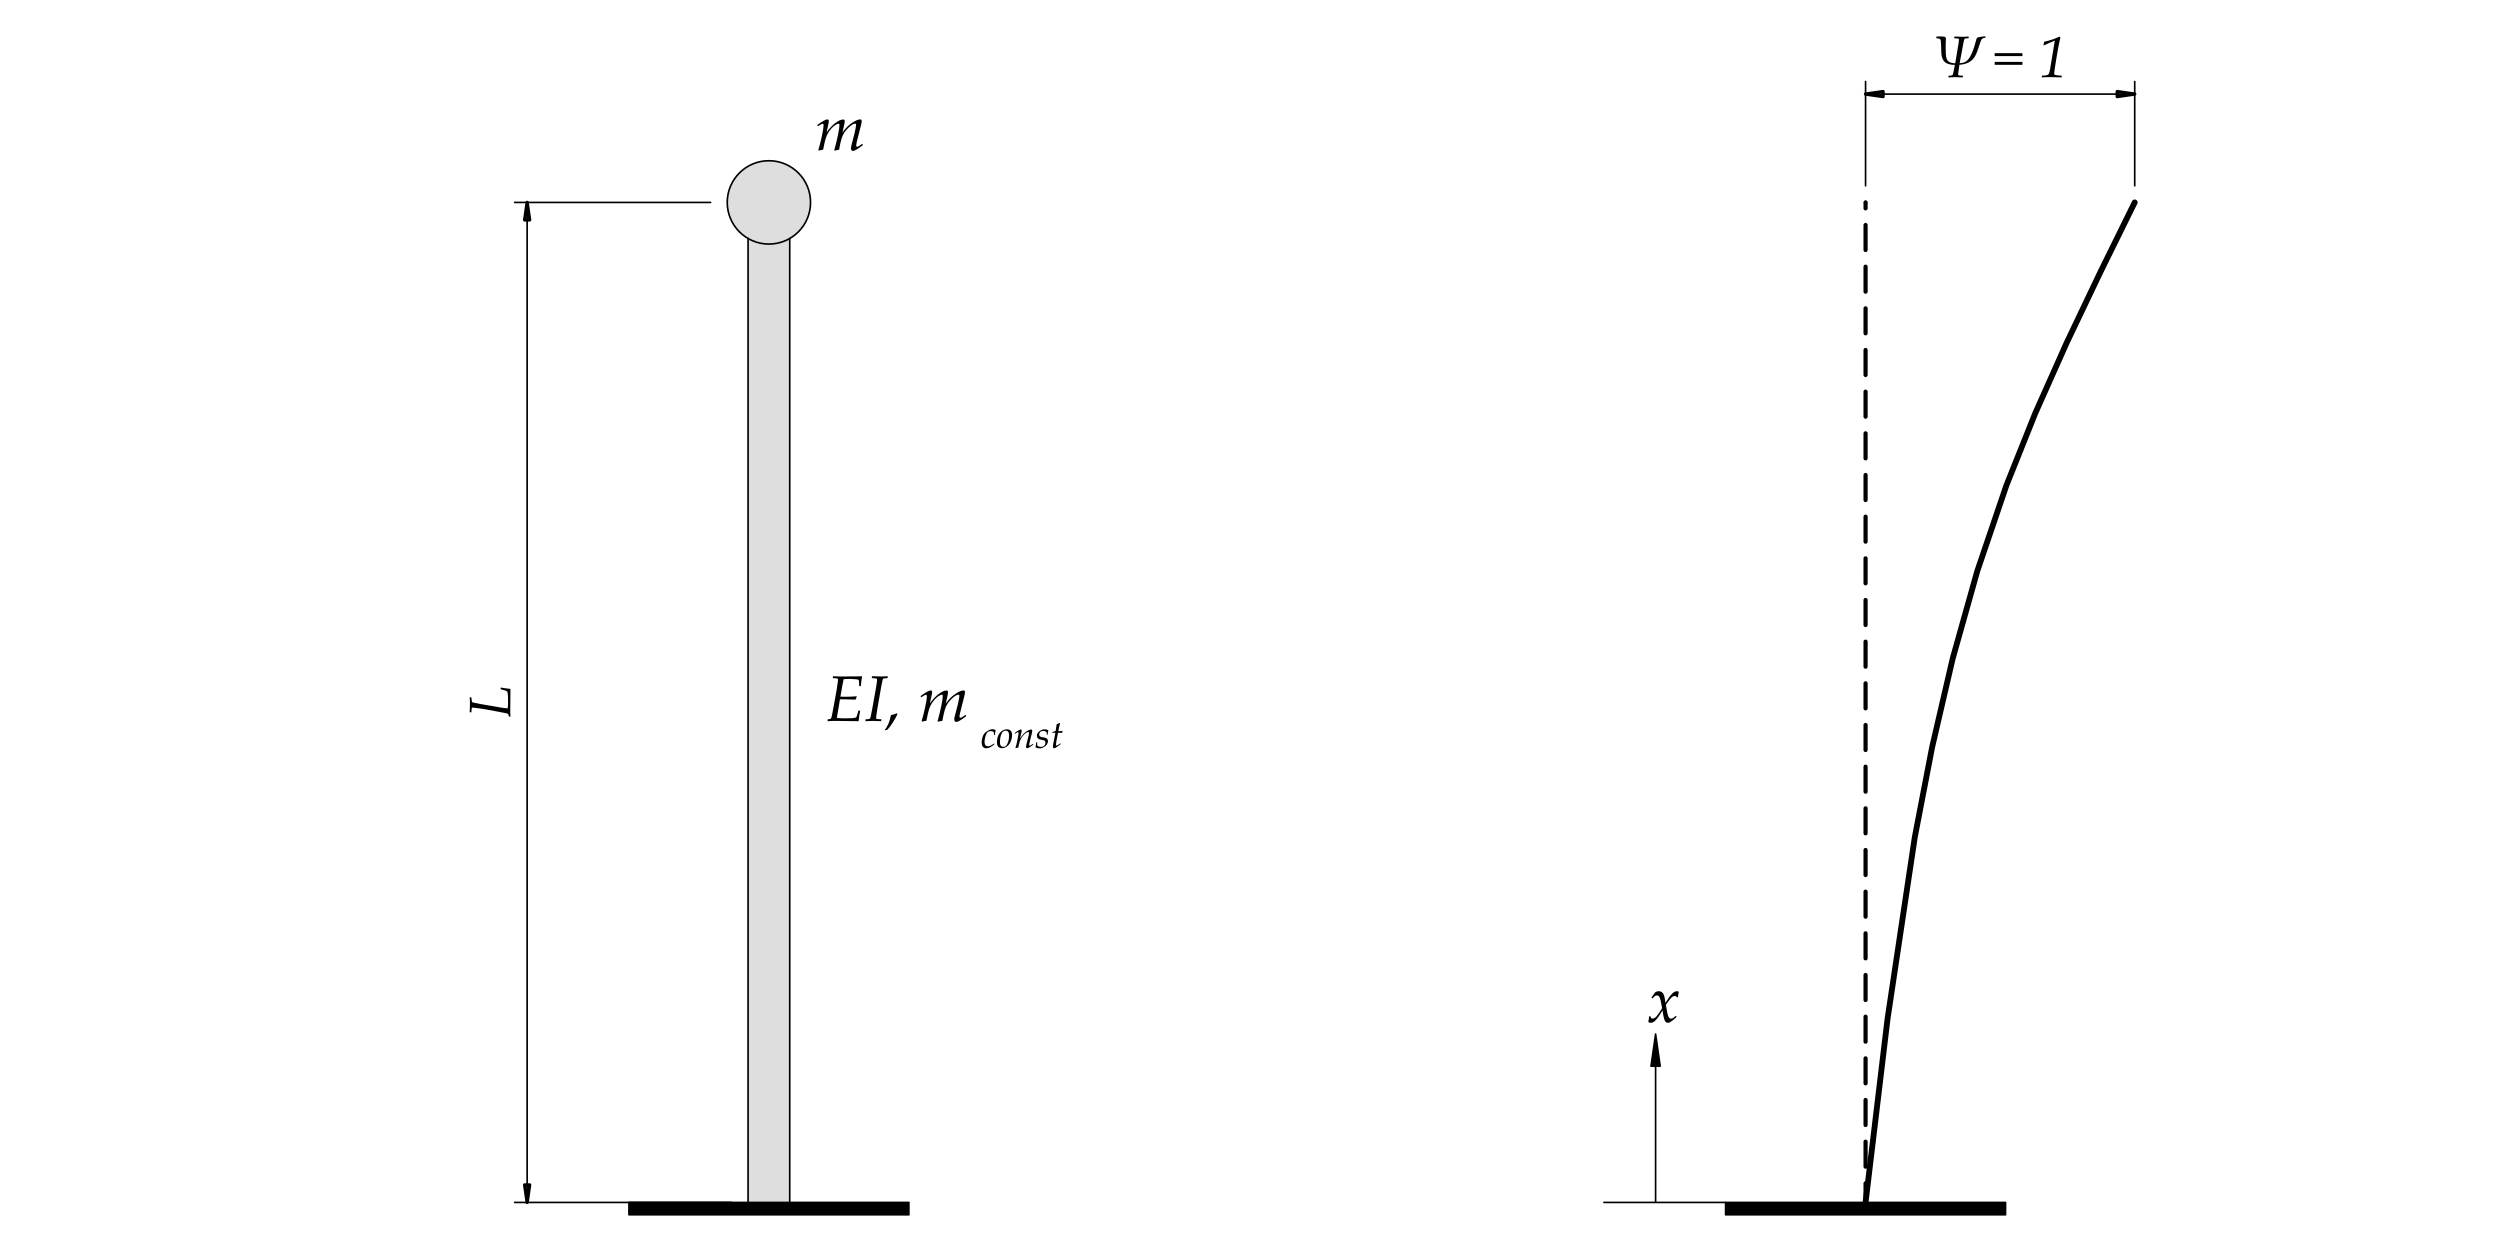 <?xml version="1.0" encoding="UTF-8" standalone="no"?>
<svg
   width="425.197pt"
   height="212.598pt"
   viewBox="0 0 425.197 212.598"
   version="1.1"
   id="svg49"
   xmlns:xlink="http://www.w3.org/1999/xlink"
   xmlns="http://www.w3.org/2000/svg"
   xmlns:svg="http://www.w3.org/2000/svg">
  <defs
     id="defs18">
    <g
       id="g18">
      <g
         id="glyph-0-0">
        <path
           d="M 9 -4.406 L 8.969 -4.016 C 8.738 -3.93 8.367 -3.785 7.859 -3.578 C 7.586 -3.473 7.16 -3.297 6.578 -3.047 C 6.285 -2.891 5.801 -2.645 5.125 -2.312 C 4.938 -2.195 4.66 -2.035 4.297 -1.828 C 4.273 -1.816 4.453 -1.613 4.828 -1.219 L 4.156 -0.578 L 4.688 -0.547 L 4.516 -0.109 L 4.328 -0.109 L 4.422 -0.375 L 3.984 -0.438 L 3.688 -0.281 L 3.453 0.109 L 3.281 0.031 L 3.547 -0.328 L 3.781 -0.531 L 3.297 -0.547 L 3.031 -0.266 L 2.859 -0.312 L 3.328 -0.766 L 3.891 -0.719 L 4.469 -1.156 L 4.062 -1.781 C 3.938 -1.727 3.828 -1.711 3.734 -1.734 C 3.816 -1.609 3.895 -1.488 3.969 -1.375 L 2.969 -0.984 L 3.266 -0.906 L 2.859 -0.609 L 2.734 -0.641 L 2.969 -0.859 L 2.812 -0.938 L 2.391 -0.812 L 2.312 -0.609 L 2.156 -0.594 L 2.312 -0.906 L 2.594 -0.984 L 2.25 -1.125 L 2.109 -0.922 L 2 -0.969 L 2.219 -1.25 L 2.812 -1.094 L 3.672 -1.438 L 3.531 -1.812 C 3.406 -1.906 3.203 -2.055 2.922 -2.266 C 2.816 -2.348 2.688 -2.484 2.531 -2.672 C 2.383 -2.848 2.25 -2.984 2.125 -3.078 C 1.832 -3.254 1.523 -3.391 1.203 -3.484 C 0.91 -3.555 0.5 -3.57 -0.031 -3.531 L 0.109 -3.719 L 1.484 -4.141 C 1.859 -4.254 2.375 -4.414 3.031 -4.625 L 3.234 -4.547 C 3.266 -4.484 3.328 -4.379 3.422 -4.234 C 3.516 -4.117 3.629 -4.02 3.766 -3.938 C 3.898 -3.852 4.035 -3.773 4.172 -3.703 C 4.266 -3.641 4.395 -3.566 4.562 -3.484 C 5.27 -3.43 5.82 -3.438 6.219 -3.5 C 6.312 -3.52 6.703 -3.645 7.391 -3.875 C 7.785 -4 8.32 -4.176 9 -4.406 Z M 4.812 -2.594 L 4.656 -2.656 L 4.375 -2.453 L 4.016 -2.688 L 3.812 -3.078 L 3.641 -3.016 L 3.922 -2.531 L 4.438 -2.281 Z M 2.844 -3.766 C 2.844 -3.91 2.766 -3.984 2.609 -3.984 C 2.453 -3.984 2.375 -3.91 2.375 -3.766 C 2.375 -3.629 2.453 -3.562 2.609 -3.562 C 2.766 -3.562 2.844 -3.629 2.844 -3.766 Z M 2.719 -3.719 C 2.719 -3.656 2.688 -3.625 2.625 -3.625 C 2.562 -3.625 2.531 -3.656 2.531 -3.719 C 2.531 -3.781 2.562 -3.812 2.625 -3.812 C 2.688 -3.812 2.719 -3.781 2.719 -3.719 Z M 2.719 -3.719 "
           id="path1" />
      </g>
      <g
         id="glyph-0-1">
        <path
           d="M 0.047 0.031 C 0.129 -0.426 0.172 -0.727 0.172 -0.875 L 0.203 -0.922 L 0.344 -0.953 L 0.406 -0.922 L 0.516 -0.641 C 0.598 -0.578 0.68 -0.547 0.766 -0.547 C 0.992 -0.547 1.223 -0.676 1.453 -0.938 C 1.691 -1.207 2.004 -1.664 2.391 -2.312 C 2.367 -2.426 2.32 -2.68 2.25 -3.078 C 2.188 -3.484 2.113 -3.789 2.031 -4 C 1.957 -4.207 1.879 -4.336 1.797 -4.391 C 1.723 -4.453 1.641 -4.484 1.547 -4.484 C 1.422 -4.484 1.312 -4.457 1.219 -4.406 C 1.133 -4.352 1.023 -4.254 0.891 -4.109 C 0.816 -4.035 0.781 -4 0.781 -4 L 0.719 -3.984 L 0.594 -4.062 L 0.578 -4.125 L 1.203 -5 C 1.379 -5.133 1.586 -5.203 1.828 -5.203 C 2.129 -5.203 2.367 -5.082 2.547 -4.844 C 2.734 -4.602 2.867 -4.062 2.953 -3.219 L 3.531 -4.078 C 3.582 -4.18 3.707 -4.348 3.906 -4.578 C 4.102 -4.805 4.281 -4.969 4.438 -5.062 C 4.594 -5.156 4.742 -5.203 4.891 -5.203 C 5.004 -5.203 5.117 -5.172 5.234 -5.109 C 5.148 -4.691 5.098 -4.395 5.078 -4.219 L 5.031 -4.172 L 4.953 -4.156 L 4.891 -4.172 C 4.848 -4.254 4.801 -4.312 4.75 -4.344 C 4.707 -4.375 4.648 -4.391 4.578 -4.391 C 4.391 -4.391 4.203 -4.305 4.016 -4.141 C 3.828 -3.984 3.5 -3.566 3.031 -2.891 C 3.195 -1.848 3.336 -1.191 3.453 -0.922 C 3.578 -0.66 3.727 -0.531 3.906 -0.531 C 4.008 -0.531 4.113 -0.562 4.219 -0.625 C 4.332 -0.688 4.492 -0.812 4.703 -1 L 4.766 -1 L 4.844 -0.875 L 4.844 -0.812 C 4.613 -0.594 4.395 -0.398 4.188 -0.234 C 3.988 -0.078 3.836 0.023 3.734 0.078 C 3.629 0.141 3.516 0.172 3.391 0.172 C 3.211 0.172 3.066 0.102 2.953 -0.031 C 2.848 -0.176 2.758 -0.391 2.688 -0.672 C 2.613 -0.961 2.539 -1.383 2.469 -1.938 C 2.164 -1.426 1.883 -1 1.625 -0.656 C 1.363 -0.312 1.148 -0.086 0.984 0.016 C 0.828 0.117 0.66 0.172 0.484 0.172 C 0.305 0.172 0.16 0.125 0.047 0.031 Z M 0.047 0.031 "
           id="path2" />
      </g>
      <g
         id="glyph-0-2">
        <path
           d="M 0.578 0.109 L 0.5 0.016 L 0.812 -1.109 C 0.914 -1.492 1.016 -1.922 1.109 -2.391 C 1.211 -2.859 1.285 -3.242 1.328 -3.547 C 1.367 -3.848 1.391 -4.055 1.391 -4.172 C 1.391 -4.359 1.336 -4.453 1.234 -4.453 C 1.18 -4.453 1.102 -4.426 1 -4.375 C 0.906 -4.32 0.723 -4.207 0.453 -4.031 L 0.391 -4.062 L 0.328 -4.172 L 0.344 -4.25 C 1.195 -4.875 1.758 -5.188 2.031 -5.188 C 2.195 -5.188 2.281 -5.098 2.281 -4.922 C 2.281 -4.848 2.27 -4.742 2.25 -4.609 C 2.227 -4.484 2.113 -3.941 1.906 -2.984 C 2.406 -3.691 2.914 -4.234 3.438 -4.609 C 3.957 -4.984 4.383 -5.172 4.719 -5.172 C 4.895 -5.172 4.984 -5.094 4.984 -4.938 C 4.984 -4.781 4.961 -4.598 4.922 -4.391 C 4.891 -4.191 4.785 -3.719 4.609 -2.969 C 5.117 -3.688 5.664 -4.234 6.25 -4.609 C 6.832 -4.992 7.285 -5.188 7.609 -5.188 C 7.785 -5.188 7.875 -5.094 7.875 -4.906 C 7.875 -4.664 7.695 -3.891 7.344 -2.578 C 7.07 -1.578 6.938 -0.969 6.938 -0.75 C 6.938 -0.602 6.988 -0.531 7.094 -0.531 C 7.145 -0.531 7.219 -0.551 7.312 -0.594 C 7.414 -0.645 7.625 -0.785 7.938 -1.016 L 8 -0.984 L 8.062 -0.859 L 8.047 -0.781 C 7.879 -0.656 7.656 -0.492 7.375 -0.297 C 7.094 -0.109 6.879 0.016 6.734 0.078 C 6.598 0.141 6.484 0.172 6.391 0.172 C 6.285 0.172 6.203 0.129 6.141 0.047 C 6.078 -0.023 6.047 -0.117 6.047 -0.234 C 6.047 -0.336 6.051 -0.43 6.062 -0.516 C 6.082 -0.609 6.133 -0.812 6.219 -1.125 C 6.352 -1.582 6.504 -2.172 6.672 -2.891 C 6.836 -3.617 6.922 -4.082 6.922 -4.281 C 6.922 -4.352 6.898 -4.398 6.859 -4.422 C 6.828 -4.453 6.789 -4.469 6.75 -4.469 C 6.656 -4.469 6.5 -4.41 6.281 -4.297 C 6.07 -4.18 5.828 -3.984 5.547 -3.703 C 5.273 -3.43 5.051 -3.156 4.875 -2.875 C 4.695 -2.602 4.547 -2.254 4.422 -1.828 C 4.297 -1.41 4.164 -0.812 4.031 -0.031 C 3.863 0 3.613 0.051 3.281 0.125 L 3.203 0.062 C 3.484 -0.957 3.703 -1.859 3.859 -2.641 C 4.016 -3.422 4.094 -3.953 4.094 -4.234 C 4.094 -4.379 4.039 -4.453 3.938 -4.453 C 3.832 -4.453 3.676 -4.395 3.469 -4.281 C 3.27 -4.176 3.02 -3.961 2.719 -3.641 C 2.426 -3.316 2.188 -2.969 2 -2.594 C 1.82 -2.219 1.676 -1.766 1.562 -1.234 C 1.445 -0.703 1.363 -0.301 1.312 -0.031 C 1.031 0.008 0.785 0.055 0.578 0.109 Z M 0.578 0.109 "
           id="path3" />
      </g>
      <g
         id="glyph-0-3">
        <path
           d="M 0.422 0.047 L 0.391 0 L 0.406 -0.234 L 0.453 -0.281 C 0.703 -0.301 0.848 -0.32 0.891 -0.344 C 0.922 -0.363 0.941 -0.383 0.953 -0.406 C 1.004 -0.477 1.055 -0.609 1.109 -0.797 C 1.148 -0.961 1.285 -1.676 1.516 -2.938 L 1.953 -5.375 C 2.098 -6.312 2.172 -6.863 2.172 -7.031 C 2.172 -7.094 2.156 -7.141 2.125 -7.172 C 2.094 -7.203 2.016 -7.223 1.891 -7.234 C 1.766 -7.254 1.57 -7.27 1.312 -7.281 L 1.281 -7.328 L 1.312 -7.562 L 1.359 -7.594 C 1.703 -7.57 2.07 -7.562 2.469 -7.562 C 4.352 -7.562 5.602 -7.57 6.219 -7.594 L 6.266 -7.562 C 6.254 -7.477 6.219 -7.254 6.156 -6.891 L 6.062 -5.953 L 6.016 -5.906 L 5.828 -5.906 L 5.781 -5.953 C 5.75 -6.492 5.727 -6.797 5.719 -6.859 C 5.707 -6.922 5.676 -6.969 5.625 -7 C 5.57 -7.039 5.395 -7.07 5.094 -7.094 C 4.789 -7.125 4.484 -7.141 4.172 -7.141 C 3.742 -7.141 3.395 -7.125 3.125 -7.094 C 2.988 -6.469 2.805 -5.477 2.578 -4.125 C 2.93 -4.113 3.25 -4.109 3.531 -4.109 C 4.02 -4.109 4.617 -4.133 5.328 -4.188 L 5.359 -4.125 L 5.156 -3.625 C 4.32 -3.656 3.68 -3.672 3.234 -3.672 C 3.066 -3.672 2.82 -3.672 2.5 -3.672 L 2.172 -1.703 C 2.066 -1.141 2.004 -0.738 1.984 -0.5 C 2.484 -0.457 2.961 -0.438 3.422 -0.438 C 3.879 -0.438 4.266 -0.445 4.578 -0.469 C 4.898 -0.5 5.094 -0.531 5.156 -0.562 C 5.227 -0.594 5.285 -0.645 5.328 -0.719 C 5.367 -0.789 5.426 -0.969 5.5 -1.25 C 5.551 -1.438 5.594 -1.586 5.625 -1.703 L 5.688 -1.75 L 5.906 -1.75 L 5.938 -1.703 C 5.895 -1.547 5.844 -1.266 5.781 -0.859 C 5.727 -0.461 5.695 -0.176 5.688 0 L 5.609 0.047 L 1.875 0 C 1.25 0 0.766 0.016 0.422 0.047 Z M 3.906 -7.938 Z M 3.406 0.594 Z M 3.406 0.594 "
           id="path4" />
      </g>
      <g
         id="glyph-0-4">
        <path
           d="M 2.828 -0.234 L 2.797 0 L 2.75 0.047 C 2.738 0.047 2.625 0.039 2.406 0.031 C 1.844 0.008 1.484 0 1.328 0 C 0.961 0 0.566 0.016 0.141 0.047 L 0.109 0 L 0.125 -0.234 L 0.172 -0.281 C 0.492 -0.289 0.688 -0.305 0.75 -0.328 C 0.781 -0.336 0.805 -0.348 0.828 -0.359 C 0.848 -0.379 0.863 -0.398 0.875 -0.422 C 0.926 -0.492 0.969 -0.586 1 -0.703 C 1.039 -0.859 1.133 -1.336 1.281 -2.141 L 1.625 -4.047 L 1.953 -5.906 C 2.047 -6.508 2.094 -6.879 2.094 -7.016 C 2.094 -7.117 2.051 -7.18 1.969 -7.203 C 1.883 -7.234 1.633 -7.258 1.219 -7.281 L 1.188 -7.328 L 1.219 -7.562 L 1.266 -7.594 C 1.285 -7.594 1.414 -7.594 1.656 -7.594 C 2.227 -7.57 2.598 -7.562 2.766 -7.562 C 3.109 -7.562 3.477 -7.57 3.875 -7.594 L 3.906 -7.562 L 3.891 -7.328 L 3.844 -7.281 C 3.469 -7.258 3.254 -7.238 3.203 -7.219 C 3.172 -7.207 3.141 -7.188 3.109 -7.156 C 3.086 -7.125 3.062 -7.055 3.031 -6.953 C 2.945 -6.617 2.805 -5.895 2.609 -4.781 L 2.172 -2.266 C 2.004 -1.234 1.922 -0.648 1.922 -0.516 C 1.922 -0.453 1.938 -0.406 1.969 -0.375 C 2 -0.344 2.082 -0.32 2.219 -0.312 C 2.363 -0.301 2.555 -0.289 2.797 -0.281 Z M 2.625 -7.938 Z M 1.359 0.594 Z M 1.359 0.594 "
           id="path5" />
      </g>
      <g
         id="glyph-0-5">
        <path
           d="M -0.172 1.609 L -0.25 1.5 C -0.082 1.32 0.098 1.02 0.297 0.594 C 0.492 0.176 0.656 -0.348 0.781 -0.984 C 1.227 -1.086 1.562 -1.191 1.781 -1.297 L 1.891 -1.156 C 1.734 -0.789 1.477 -0.328 1.125 0.234 C 0.77 0.797 0.461 1.207 0.203 1.469 Z M -0.172 1.609 "
           id="path6" />
      </g>
      <g
         id="glyph-0-6" />
      <g
         id="glyph-1-0">
        <path
           d="M 8.172 -4 L 8.141 -3.641 C 7.93 -3.566 7.598 -3.438 7.141 -3.25 C 6.891 -3.156 6.5 -2.992 5.969 -2.766 C 5.707 -2.617 5.27 -2.398 4.656 -2.109 C 4.477 -1.992 4.227 -1.848 3.906 -1.672 C 3.883 -1.66 4.047 -1.473 4.391 -1.109 L 3.766 -0.516 L 4.25 -0.5 L 4.109 -0.109 L 3.922 -0.109 L 4.016 -0.344 L 3.609 -0.391 L 3.344 -0.266 L 3.125 0.094 L 2.984 0.031 L 3.219 -0.297 L 3.438 -0.484 L 3 -0.5 L 2.766 -0.234 L 2.609 -0.281 L 3.016 -0.703 L 3.531 -0.656 L 4.062 -1.047 L 3.688 -1.625 C 3.57 -1.57 3.473 -1.555 3.391 -1.578 C 3.461 -1.461 3.535 -1.352 3.609 -1.25 L 2.703 -0.906 L 2.969 -0.828 L 2.609 -0.562 L 2.484 -0.578 L 2.688 -0.781 L 2.562 -0.844 L 2.172 -0.75 L 2.094 -0.562 L 1.969 -0.531 L 2.094 -0.828 L 2.359 -0.906 L 2.047 -1.016 L 1.922 -0.828 L 1.812 -0.875 L 2.016 -1.141 L 2.562 -1 L 3.344 -1.297 L 3.203 -1.641 C 3.086 -1.723 2.898 -1.863 2.641 -2.062 C 2.547 -2.133 2.43 -2.258 2.297 -2.438 C 2.16 -2.594 2.035 -2.707 1.922 -2.781 C 1.66 -2.957 1.383 -3.082 1.094 -3.156 C 0.82 -3.227 0.445 -3.242 -0.031 -3.203 L 0.094 -3.375 L 1.359 -3.75 C 1.691 -3.852 2.16 -4 2.766 -4.188 L 2.938 -4.125 C 2.969 -4.062 3.023 -3.969 3.109 -3.844 C 3.191 -3.738 3.297 -3.648 3.422 -3.578 C 3.547 -3.504 3.672 -3.43 3.797 -3.359 C 3.879 -3.305 3.992 -3.238 4.141 -3.156 C 4.785 -3.113 5.285 -3.125 5.641 -3.188 C 5.723 -3.195 6.082 -3.305 6.719 -3.516 C 7.062 -3.629 7.547 -3.789 8.172 -4 Z M 4.359 -2.359 L 4.234 -2.406 L 3.969 -2.234 L 3.656 -2.453 L 3.469 -2.797 L 3.297 -2.734 L 3.562 -2.297 L 4.031 -2.078 Z M 2.578 -3.422 C 2.578 -3.555 2.508 -3.625 2.375 -3.625 C 2.227 -3.625 2.156 -3.555 2.156 -3.422 C 2.156 -3.297 2.227 -3.234 2.375 -3.234 C 2.508 -3.234 2.578 -3.297 2.578 -3.422 Z M 2.469 -3.375 C 2.469 -3.32 2.441 -3.297 2.391 -3.297 C 2.328 -3.297 2.297 -3.32 2.297 -3.375 C 2.297 -3.438 2.328 -3.469 2.391 -3.469 C 2.441 -3.469 2.469 -3.438 2.469 -3.375 Z M 2.469 -3.375 "
           id="path7" />
      </g>
      <g
         id="glyph-1-1">
        <path
           d="M 4.125 -2.109 L 4 -1.25 C 3.926 -0.812 3.891 -0.555 3.891 -0.484 C 3.891 -0.422 3.898 -0.375 3.922 -0.344 C 3.953 -0.32 4.031 -0.301 4.156 -0.281 C 4.281 -0.27 4.457 -0.258 4.688 -0.25 L 4.719 -0.203 L 4.688 0 L 4.656 0.047 C 3.977 0.016 3.547 0 3.359 0 C 3.047 0 2.688 0.016 2.281 0.047 L 2.25 0 L 2.266 -0.203 L 2.312 -0.25 L 2.656 -0.266 C 2.758 -0.273 2.832 -0.289 2.875 -0.312 C 2.914 -0.332 2.945 -0.363 2.969 -0.406 C 3 -0.445 3.031 -0.539 3.062 -0.688 C 3.102 -0.832 3.145 -1.02 3.188 -1.25 L 3.344 -2.078 C 2.945 -2.086 2.617 -2.129 2.359 -2.203 C 2.098 -2.273 1.883 -2.375 1.719 -2.5 C 1.551 -2.625 1.41 -2.797 1.297 -3.016 C 1.191 -3.234 1.117 -3.477 1.078 -3.75 C 1.047 -4.031 1.023 -4.414 1.016 -4.906 C 1.016 -5.195 1.004 -5.477 0.984 -5.75 C 0.973 -6.02 0.957 -6.191 0.938 -6.266 C 0.914 -6.348 0.879 -6.41 0.828 -6.453 C 0.785 -6.504 0.727 -6.539 0.656 -6.562 C 0.582 -6.582 0.43 -6.598 0.203 -6.609 L 0.188 -6.656 L 0.203 -6.859 L 0.25 -6.906 L 0.984 -6.922 C 1.234 -6.922 1.41 -6.91 1.516 -6.891 C 1.629 -6.867 1.707 -6.828 1.75 -6.766 C 1.801 -6.703 1.828 -6.609 1.828 -6.484 C 1.828 -6.398 1.816 -6.234 1.797 -5.984 C 1.785 -5.641 1.781 -5.363 1.781 -5.156 C 1.781 -4.633 1.789 -4.219 1.812 -3.906 C 1.832 -3.602 1.875 -3.352 1.938 -3.156 C 2.008 -2.969 2.098 -2.82 2.203 -2.719 C 2.316 -2.613 2.461 -2.531 2.641 -2.469 C 2.816 -2.414 3.07 -2.375 3.406 -2.344 L 3.953 -5.625 C 4.016 -5.988 4.047 -6.234 4.047 -6.359 C 4.047 -6.422 4.035 -6.469 4.016 -6.5 C 3.992 -6.531 3.938 -6.551 3.844 -6.562 C 3.758 -6.582 3.566 -6.598 3.266 -6.609 L 3.234 -6.656 L 3.25 -6.859 L 3.297 -6.906 C 3.336 -6.906 3.508 -6.898 3.812 -6.891 C 4.207 -6.867 4.488 -6.859 4.656 -6.859 C 4.969 -6.859 5.305 -6.875 5.672 -6.906 L 5.703 -6.859 L 5.688 -6.656 L 5.641 -6.609 C 5.336 -6.598 5.16 -6.586 5.109 -6.578 C 5.066 -6.566 5.031 -6.547 5 -6.516 C 4.977 -6.492 4.945 -6.422 4.906 -6.297 C 4.875 -6.18 4.816 -5.898 4.734 -5.453 L 4.156 -2.359 C 4.5 -2.391 4.77 -2.441 4.969 -2.516 C 5.164 -2.598 5.352 -2.734 5.531 -2.922 C 5.719 -3.117 5.906 -3.398 6.094 -3.766 C 6.281 -4.129 6.457 -4.578 6.625 -5.109 C 6.789 -5.641 6.922 -6.094 7.016 -6.469 C 7.047 -6.582 7.086 -6.66 7.141 -6.703 C 7.191 -6.742 7.32 -6.785 7.531 -6.828 C 7.738 -6.867 8.066 -6.906 8.516 -6.938 L 8.562 -6.906 L 8.547 -6.734 L 8.516 -6.688 C 8.348 -6.676 8.219 -6.648 8.125 -6.609 C 8.039 -6.566 7.957 -6.492 7.875 -6.391 C 7.801 -6.285 7.711 -6.062 7.609 -5.719 C 7.328 -4.789 7.055 -4.082 6.797 -3.594 C 6.535 -3.113 6.164 -2.75 5.688 -2.5 C 5.207 -2.258 4.688 -2.129 4.125 -2.109 Z M 4.125 -2.109 "
           id="path8" />
      </g>
      <g
         id="glyph-1-2" />
      <g
         id="glyph-1-3">
        <path
           d="M 4.859 -3.578 L 0.141 -3.578 L 0.141 -4.078 L 4.859 -4.078 Z M 4.859 -2.094 L 0.141 -2.094 L 0.141 -2.594 L 4.859 -2.594 Z M 4.859 -2.094 "
           id="path9" />
      </g>
      <g
         id="glyph-1-4">
        <path
           d="M 0.672 0.047 L 0.641 0 L 0.672 -0.203 L 0.703 -0.25 C 0.785 -0.258 0.906 -0.27 1.062 -0.281 C 1.27 -0.289 1.43 -0.312 1.547 -0.344 C 1.703 -0.383 1.805 -0.469 1.859 -0.594 C 1.922 -0.727 1.984 -0.961 2.047 -1.297 L 2.859 -6.203 C 2.348 -6.004 1.727 -5.734 1 -5.391 L 0.938 -5.438 L 1.047 -6.016 C 1.41 -6.086 1.945 -6.238 2.656 -6.469 C 2.914 -6.562 3.254 -6.703 3.672 -6.891 L 3.812 -6.766 C 3.664 -6.129 3.504 -5.328 3.328 -4.359 L 3.062 -2.766 C 2.969 -2.242 2.898 -1.816 2.859 -1.484 C 2.785 -0.984 2.75 -0.711 2.75 -0.672 C 2.75 -0.523 2.801 -0.426 2.906 -0.375 C 3.02 -0.332 3.258 -0.301 3.625 -0.281 C 3.801 -0.27 3.93 -0.258 4.016 -0.25 L 4.031 -0.203 L 4.031 0 L 3.984 0.047 C 3.391 0.016 2.805 0 2.234 0 C 1.504 0 0.984 0.016 0.672 0.047 Z M 0.672 0.047 "
           id="path10" />
      </g>
      <g
         id="glyph-2-0">
        <path
           d="M -4 -8.172 L -3.641 -8.141 C -3.566 -7.93 -3.438 -7.598 -3.25 -7.141 C -3.156 -6.891 -2.992 -6.5 -2.766 -5.969 C -2.617 -5.707 -2.398 -5.27 -2.109 -4.656 C -1.992 -4.477 -1.848 -4.227 -1.672 -3.906 C -1.66 -3.883 -1.473 -4.047 -1.109 -4.391 L -0.516 -3.766 L -0.5 -4.25 L -0.109 -4.109 L -0.109 -3.922 L -0.344 -4.016 L -0.391 -3.609 L -0.266 -3.344 L 0.094 -3.125 L 0.031 -2.984 L -0.297 -3.219 L -0.484 -3.438 L -0.5 -3 L -0.234 -2.766 L -0.281 -2.609 L -0.703 -3.016 L -0.656 -3.531 L -1.047 -4.062 L -1.625 -3.688 C -1.57 -3.57 -1.555 -3.473 -1.578 -3.391 C -1.461 -3.461 -1.352 -3.535 -1.25 -3.609 L -0.906 -2.703 L -0.828 -2.969 L -0.562 -2.609 L -0.578 -2.484 L -0.781 -2.688 L -0.844 -2.562 L -0.75 -2.172 L -0.562 -2.094 L -0.531 -1.969 L -0.828 -2.094 L -0.906 -2.359 L -1.016 -2.047 L -0.828 -1.922 L -0.875 -1.812 L -1.141 -2.016 L -1 -2.562 L -1.297 -3.344 L -1.641 -3.203 C -1.723 -3.086 -1.863 -2.898 -2.062 -2.641 C -2.133 -2.547 -2.258 -2.43 -2.438 -2.297 C -2.594 -2.16 -2.707 -2.035 -2.781 -1.922 C -2.957 -1.66 -3.082 -1.383 -3.156 -1.094 C -3.227 -0.82 -3.242 -0.445 -3.203 0.031 L -3.375 -0.094 L -3.75 -1.359 C -3.852 -1.691 -4 -2.16 -4.188 -2.766 L -4.125 -2.938 C -4.062 -2.969 -3.969 -3.023 -3.844 -3.109 C -3.738 -3.191 -3.648 -3.297 -3.578 -3.422 C -3.504 -3.547 -3.43 -3.672 -3.359 -3.797 C -3.305 -3.879 -3.238 -3.992 -3.156 -4.141 C -3.113 -4.785 -3.125 -5.285 -3.188 -5.641 C -3.195 -5.723 -3.305 -6.082 -3.516 -6.719 C -3.629 -7.062 -3.789 -7.547 -4 -8.172 Z M -2.359 -4.359 L -2.406 -4.234 L -2.234 -3.969 L -2.453 -3.656 L -2.797 -3.469 L -2.734 -3.297 L -2.297 -3.562 L -2.078 -4.031 Z M -3.422 -2.578 C -3.555 -2.578 -3.625 -2.508 -3.625 -2.375 C -3.625 -2.227 -3.555 -2.156 -3.422 -2.156 C -3.297 -2.156 -3.234 -2.227 -3.234 -2.375 C -3.234 -2.508 -3.297 -2.578 -3.422 -2.578 Z M -3.375 -2.469 C -3.32 -2.469 -3.297 -2.441 -3.297 -2.391 C -3.297 -2.328 -3.32 -2.297 -3.375 -2.297 C -3.438 -2.297 -3.469 -2.328 -3.469 -2.391 C -3.469 -2.441 -3.438 -2.469 -3.375 -2.469 Z M -3.375 -2.469 "
           id="path11" />
      </g>
      <g
         id="glyph-2-1">
        <path
           d="M 0.031 -0.281 L 0 -0.234 L -0.203 -0.266 L -0.25 -0.297 C -0.281 -0.484 -0.301 -0.586 -0.312 -0.609 C -0.332 -0.641 -0.363 -0.672 -0.406 -0.703 C -0.457 -0.742 -0.562 -0.785 -0.719 -0.828 C -0.883 -0.867 -1.43 -0.973 -2.359 -1.141 L -4.031 -1.453 L -5.109 -1.625 C -5.828 -1.727 -6.238 -1.781 -6.344 -1.781 C -6.426 -1.781 -6.484 -1.766 -6.516 -1.734 C -6.547 -1.703 -6.566 -1.633 -6.578 -1.531 C -6.586 -1.426 -6.598 -1.25 -6.609 -1 L -6.656 -0.969 L -6.859 -0.984 L -6.906 -1.031 C -6.875 -1.426 -6.859 -1.91 -6.859 -2.484 C -6.859 -2.922 -6.875 -3.258 -6.906 -3.5 L -6.859 -3.547 L -6.656 -3.516 L -6.609 -3.484 C -6.578 -3.078 -6.551 -2.852 -6.531 -2.812 C -6.52 -2.781 -6.504 -2.75 -6.484 -2.719 C -6.461 -2.695 -6.426 -2.676 -6.375 -2.656 C -6.238 -2.613 -5.773 -2.52 -4.984 -2.375 L -1.547 -1.781 C -1.055 -1.707 -0.688 -1.664 -0.438 -1.656 C -0.395 -2.02 -0.375 -2.359 -0.375 -2.672 C -0.375 -3.086 -0.379 -3.414 -0.391 -3.656 C -0.398 -3.906 -0.414 -4.098 -0.438 -4.234 C -0.469 -4.379 -0.492 -4.469 -0.516 -4.5 C -0.547 -4.539 -0.582 -4.57 -0.625 -4.594 C -0.664 -4.625 -0.781 -4.664 -0.969 -4.719 L -1.594 -4.891 L -1.641 -4.938 L -1.641 -5.156 L -1.594 -5.188 C -0.82 -5.062 -0.289 -4.988 0 -4.969 L 0.031 -4.922 L 0.016 -3.188 L 0 -0.938 C 0 -0.719 0.008 -0.5 0.031 -0.281 Z M 0.031 -0.281 "
           id="path12" />
      </g>
      <g
         id="glyph-3-0">
        <path
           d="M 5.391 -2.641 L 5.391 -2.406 C 5.242 -2.352 5.02 -2.266 4.719 -2.141 C 4.551 -2.078 4.289 -1.973 3.938 -1.828 C 3.77 -1.734 3.484 -1.586 3.078 -1.391 C 2.961 -1.316 2.797 -1.219 2.578 -1.094 C 2.566 -1.094 2.672 -0.973 2.891 -0.734 L 2.484 -0.344 L 2.812 -0.328 L 2.703 -0.062 L 2.594 -0.062 L 2.656 -0.234 L 2.391 -0.266 L 2.219 -0.172 L 2.062 0.062 L 1.969 0.016 L 2.125 -0.203 L 2.266 -0.312 L 1.984 -0.328 L 1.828 -0.156 L 1.719 -0.188 L 2 -0.469 L 2.328 -0.438 L 2.688 -0.688 L 2.438 -1.078 C 2.363 -1.035 2.301 -1.023 2.25 -1.047 C 2.289 -0.973 2.332 -0.898 2.375 -0.828 L 1.781 -0.594 L 1.953 -0.547 L 1.719 -0.375 L 1.641 -0.391 L 1.781 -0.516 L 1.688 -0.562 L 1.438 -0.484 L 1.391 -0.375 L 1.297 -0.359 L 1.391 -0.547 L 1.562 -0.594 L 1.344 -0.672 L 1.266 -0.547 L 1.203 -0.578 L 1.328 -0.75 L 1.688 -0.656 L 2.203 -0.859 L 2.125 -1.094 C 2.039 -1.145 1.914 -1.234 1.75 -1.359 C 1.688 -1.41 1.609 -1.492 1.516 -1.609 C 1.43 -1.711 1.348 -1.789 1.266 -1.844 C 1.098 -1.957 0.914 -2.039 0.719 -2.094 C 0.539 -2.133 0.297 -2.141 -0.016 -2.109 L 0.062 -2.234 L 0.891 -2.484 C 1.117 -2.547 1.43 -2.641 1.828 -2.766 L 1.938 -2.734 C 1.957 -2.691 2 -2.629 2.062 -2.547 C 2.113 -2.473 2.18 -2.41 2.266 -2.359 C 2.348 -2.305 2.426 -2.258 2.5 -2.219 C 2.562 -2.188 2.641 -2.145 2.734 -2.094 C 3.16 -2.062 3.492 -2.066 3.734 -2.109 C 3.785 -2.109 4.02 -2.18 4.438 -2.328 C 4.664 -2.398 4.984 -2.504 5.391 -2.641 Z M 2.891 -1.562 L 2.797 -1.594 L 2.625 -1.469 L 2.406 -1.609 L 2.297 -1.844 L 2.188 -1.812 L 2.359 -1.516 L 2.656 -1.375 Z M 1.703 -2.266 C 1.703 -2.348 1.656 -2.391 1.562 -2.391 C 1.469 -2.391 1.422 -2.348 1.422 -2.266 C 1.422 -2.18 1.469 -2.141 1.562 -2.141 C 1.656 -2.141 1.703 -2.18 1.703 -2.266 Z M 1.625 -2.234 C 1.625 -2.191 1.609 -2.172 1.578 -2.172 C 1.535 -2.172 1.516 -2.191 1.516 -2.234 C 1.516 -2.273 1.535 -2.297 1.578 -2.297 C 1.609 -2.297 1.625 -2.273 1.625 -2.234 Z M 1.625 -2.234 "
           id="path13" />
      </g>
      <g
         id="glyph-3-1">
        <path
           d="M 2.344 -0.703 L 2.375 -0.609 L 2.375 -0.562 C 2.113 -0.344 1.875 -0.176 1.656 -0.062 C 1.438 0.051 1.223 0.109 1.016 0.109 C 0.754 0.109 0.555 0.023 0.422 -0.141 C 0.285 -0.305 0.219 -0.551 0.219 -0.875 C 0.219 -1.07 0.238 -1.281 0.281 -1.5 C 0.332 -1.719 0.395 -1.91 0.469 -2.078 C 0.551 -2.242 0.633 -2.375 0.719 -2.469 C 0.812 -2.57 0.945 -2.676 1.125 -2.781 C 1.352 -2.926 1.531 -3.02 1.656 -3.062 C 1.789 -3.113 1.922 -3.141 2.047 -3.141 C 2.254 -3.141 2.43 -3.086 2.578 -2.984 L 2.594 -2.938 C 2.531 -2.688 2.484 -2.426 2.453 -2.156 L 2.422 -2.141 L 2.328 -2.141 L 2.297 -2.156 L 2.297 -2.375 C 2.297 -2.414 2.297 -2.453 2.297 -2.484 C 2.297 -2.555 2.285 -2.609 2.266 -2.641 C 2.242 -2.68 2.18 -2.719 2.078 -2.75 C 1.984 -2.789 1.879 -2.812 1.766 -2.812 C 1.535 -2.812 1.352 -2.75 1.219 -2.625 C 1.082 -2.508 0.961 -2.273 0.859 -1.922 C 0.754 -1.578 0.703 -1.27 0.703 -1 C 0.703 -0.727 0.754 -0.531 0.859 -0.406 C 0.961 -0.289 1.098 -0.234 1.266 -0.234 C 1.398 -0.234 1.539 -0.266 1.688 -0.328 C 1.844 -0.391 2.051 -0.516 2.312 -0.703 Z M 2.344 -0.703 "
           id="path14" />
      </g>
      <g
         id="glyph-3-2">
        <path
           d="M 0.125 -0.906 C 0.125 -1.312 0.191 -1.68 0.328 -2.016 C 0.473 -2.359 0.688 -2.629 0.969 -2.828 C 1.258 -3.023 1.539 -3.125 1.812 -3.125 C 2.062 -3.125 2.27 -3.047 2.438 -2.891 C 2.613 -2.742 2.703 -2.488 2.703 -2.125 C 2.703 -1.758 2.617 -1.391 2.453 -1.016 C 2.297 -0.648 2.078 -0.375 1.797 -0.188 C 1.516 0 1.242 0.094 0.984 0.094 C 0.797 0.094 0.633 0.051 0.5 -0.031 C 0.375 -0.113 0.281 -0.223 0.219 -0.359 C 0.156 -0.504 0.125 -0.688 0.125 -0.906 Z M 0.641 -0.953 C 0.641 -0.766 0.656 -0.613 0.688 -0.5 C 0.727 -0.395 0.797 -0.305 0.891 -0.234 C 0.984 -0.172 1.098 -0.141 1.234 -0.141 C 1.379 -0.141 1.504 -0.176 1.609 -0.25 C 1.711 -0.332 1.812 -0.473 1.906 -0.672 C 2.008 -0.879 2.082 -1.109 2.125 -1.359 C 2.164 -1.617 2.188 -1.852 2.188 -2.062 C 2.188 -2.258 2.164 -2.414 2.125 -2.531 C 2.082 -2.645 2.016 -2.734 1.922 -2.797 C 1.836 -2.859 1.734 -2.891 1.609 -2.891 C 1.273 -2.891 1.031 -2.691 0.875 -2.297 C 0.719 -1.898 0.641 -1.453 0.641 -0.953 Z M 1.672 -3.328 Z M 1.078 0.359 Z M 1.078 0.359 "
           id="path15" />
      </g>
      <g
         id="glyph-3-3">
        <path
           d="M 0.375 0.078 L 0.344 0.031 C 0.477 -0.395 0.598 -0.891 0.703 -1.453 C 0.816 -2.016 0.875 -2.367 0.875 -2.516 C 0.875 -2.598 0.844 -2.641 0.781 -2.641 C 0.707 -2.641 0.547 -2.555 0.297 -2.391 L 0.25 -2.406 L 0.219 -2.469 L 0.234 -2.516 C 0.316 -2.586 0.414 -2.66 0.531 -2.734 C 0.656 -2.816 0.773 -2.891 0.891 -2.953 C 1.004 -3.016 1.082 -3.051 1.125 -3.062 C 1.176 -3.082 1.219 -3.094 1.25 -3.094 C 1.312 -3.094 1.352 -3.07 1.375 -3.031 C 1.395 -2.988 1.406 -2.945 1.406 -2.906 C 1.406 -2.801 1.367 -2.609 1.297 -2.328 C 1.273 -2.242 1.219 -2.008 1.125 -1.625 L 1.156 -1.609 C 1.312 -1.867 1.504 -2.117 1.734 -2.359 C 1.973 -2.598 2.211 -2.781 2.453 -2.906 C 2.703 -3.031 2.883 -3.094 3 -3.094 C 3.062 -3.094 3.109 -3.07 3.141 -3.031 C 3.18 -2.988 3.203 -2.938 3.203 -2.875 C 3.203 -2.727 3.125 -2.367 2.969 -1.797 C 2.77 -1.035 2.672 -0.586 2.672 -0.453 C 2.672 -0.367 2.703 -0.328 2.766 -0.328 C 2.836 -0.328 3.02 -0.43 3.312 -0.641 L 3.344 -0.625 L 3.375 -0.547 L 3.359 -0.5 C 3.234 -0.395 3.082 -0.285 2.906 -0.172 C 2.738 -0.055 2.613 0.016 2.531 0.047 C 2.457 0.078 2.395 0.094 2.344 0.094 C 2.27 0.094 2.219 0.07 2.188 0.031 C 2.156 -0.008 2.141 -0.066 2.141 -0.141 C 2.141 -0.211 2.156 -0.328 2.188 -0.484 C 2.227 -0.648 2.301 -0.945 2.406 -1.375 C 2.57 -1.977 2.656 -2.348 2.656 -2.484 C 2.656 -2.598 2.613 -2.656 2.531 -2.656 C 2.469 -2.656 2.398 -2.641 2.328 -2.609 C 2.18 -2.547 2.031 -2.441 1.875 -2.297 C 1.719 -2.148 1.57 -1.977 1.438 -1.781 C 1.312 -1.582 1.207 -1.383 1.125 -1.188 C 1.051 -1 0.988 -0.785 0.938 -0.547 C 0.926 -0.516 0.891 -0.336 0.828 -0.016 C 0.68 0.004 0.531 0.035 0.375 0.078 Z M 0.375 0.078 "
           id="path16" />
      </g>
      <g
         id="glyph-3-4">
        <path
           d="M 0.078 -0.078 C 0.148 -0.41 0.191 -0.68 0.203 -0.891 L 0.234 -0.922 L 0.344 -0.922 L 0.375 -0.891 L 0.375 -0.375 C 0.562 -0.207 0.77 -0.125 1 -0.125 C 1.102 -0.125 1.203 -0.141 1.297 -0.172 C 1.398 -0.211 1.484 -0.258 1.547 -0.312 C 1.609 -0.375 1.66 -0.453 1.703 -0.547 C 1.742 -0.648 1.766 -0.754 1.766 -0.859 C 1.766 -0.922 1.75 -0.984 1.719 -1.047 C 1.695 -1.117 1.648 -1.172 1.578 -1.203 C 1.516 -1.242 1.391 -1.281 1.203 -1.312 C 1.004 -1.352 0.863 -1.383 0.781 -1.406 C 0.707 -1.426 0.633 -1.461 0.562 -1.516 C 0.488 -1.578 0.426 -1.648 0.375 -1.734 C 0.332 -1.828 0.312 -1.926 0.312 -2.031 C 0.312 -2.176 0.344 -2.305 0.406 -2.422 C 0.477 -2.547 0.582 -2.66 0.719 -2.766 C 0.852 -2.867 0.988 -2.953 1.125 -3.016 C 1.27 -3.086 1.43 -3.125 1.609 -3.125 C 1.859 -3.125 2.07 -3.07 2.25 -2.969 L 2.266 -2.938 C 2.223 -2.812 2.195 -2.695 2.188 -2.594 L 2.156 -2.234 L 2.125 -2.203 L 2.031 -2.203 L 2 -2.234 C 2 -2.359 1.992 -2.477 1.984 -2.594 C 1.836 -2.758 1.633 -2.844 1.375 -2.844 C 1.176 -2.844 1.016 -2.785 0.891 -2.672 C 0.766 -2.555 0.703 -2.414 0.703 -2.25 C 0.703 -2.113 0.742 -2.004 0.828 -1.922 C 0.91 -1.848 1.066 -1.797 1.297 -1.766 C 1.492 -1.734 1.633 -1.707 1.719 -1.688 C 1.812 -1.664 1.895 -1.629 1.969 -1.578 C 2.039 -1.523 2.098 -1.457 2.141 -1.375 C 2.18 -1.301 2.203 -1.211 2.203 -1.109 C 2.203 -0.992 2.176 -0.879 2.125 -0.766 C 2.082 -0.648 2.02 -0.539 1.938 -0.438 C 1.852 -0.344 1.734 -0.242 1.578 -0.141 C 1.422 -0.035 1.281 0.031 1.156 0.062 C 1.039 0.102 0.914 0.125 0.781 0.125 C 0.562 0.125 0.332 0.07 0.094 -0.031 Z M 0.078 -0.078 "
           id="path17" />
      </g>
      <g
         id="glyph-3-5">
        <path
           d="M 1.766 -0.719 L 1.797 -0.641 L 1.797 -0.609 C 1.711 -0.535 1.566 -0.422 1.359 -0.266 C 1.148 -0.117 1 -0.02 0.906 0.031 C 0.812 0.082 0.734 0.109 0.672 0.109 C 0.609 0.109 0.555 0.078 0.516 0.016 C 0.484 -0.035 0.469 -0.117 0.469 -0.234 C 0.469 -0.359 0.504 -0.582 0.578 -0.906 C 0.66 -1.289 0.766 -1.832 0.891 -2.531 L 0.375 -2.516 L 0.344 -2.547 L 0.359 -2.594 L 0.391 -2.625 C 0.617 -2.707 0.801 -2.785 0.938 -2.859 C 0.977 -3.047 1.035 -3.414 1.109 -3.969 C 1.336 -4.062 1.504 -4.141 1.609 -4.203 L 1.688 -4.141 L 1.562 -3.656 C 1.551 -3.594 1.492 -3.312 1.391 -2.812 C 1.492 -2.812 1.57 -2.812 1.625 -2.812 C 1.844 -2.812 1.992 -2.828 2.078 -2.859 L 2.109 -2.828 L 2.047 -2.516 C 1.961 -2.516 1.727 -2.52 1.344 -2.531 C 1.102 -1.383 0.984 -0.707 0.984 -0.5 C 0.984 -0.406 1.02 -0.359 1.094 -0.359 C 1.133 -0.359 1.188 -0.375 1.25 -0.406 C 1.32 -0.438 1.441 -0.516 1.609 -0.641 L 1.734 -0.734 Z M 1.766 -0.719 "
           id="path18" />
      </g>
    </g>
  </defs>
  <path
     fill-rule="nonzero"
     fill="rgb(87.057%, 87.057%, 87.057%)"
     fill-opacity="1"
     d="M 137.859 34.426 L 137.75 33.195 L 137.434 32 L 136.91 30.879 L 136.203 29.867 L 135.328 28.996 L 134.316 28.285 L 133.195 27.766 L 132.004 27.445 L 130.773 27.336 L 129.543 27.445 L 128.348 27.766 L 127.23 28.285 L 126.219 28.996 L 125.344 29.867 L 124.637 30.879 L 124.113 32 L 123.793 33.195 L 123.688 34.426 L 123.793 35.656 L 124.113 36.848 L 124.637 37.969 L 125.344 38.98 L 126.219 39.852 L 127.23 40.562 L 128.348 41.082 L 129.543 41.402 L 130.773 41.512 L 132.004 41.402 L 133.195 41.082 L 134.316 40.562 L 135.328 39.852 L 136.203 38.98 L 136.91 37.969 L 137.434 36.848 L 137.75 35.656 Z M 137.859 34.426 "
     id="path19" />
  <path
     fill-rule="nonzero"
     fill="rgb(0%, 0%, 0%)"
     fill-opacity="1"
     d="M 106.969 206.605 L 154.578 206.605 L 154.578 204.504 L 106.969 204.504 Z M 106.969 206.605 "
     id="path20" />
  <path
     fill-rule="nonzero"
     fill="rgb(87.057%, 87.057%, 87.057%)"
     fill-opacity="1"
     d="M 132.004 41.402 L 130.773 41.512 L 129.543 41.402 L 128.348 41.082 L 127.23 40.562 L 127.23 204.504 L 134.316 204.504 L 134.316 40.562 L 133.195 41.082 Z M 132.004 41.402 "
     id="path21" />
  <path
     fill="none"
     stroke-width="0.283"
     stroke-linecap="round"
     stroke-linejoin="round"
     stroke="rgb(0%, 0%, 0%)"
     stroke-opacity="1"
     stroke-miterlimit="10"
     d="M 127.23 172.036 L 127.23 8.094 L 134.316 8.094 L 134.316 172.036 M 106.969 8.094 L 154.578 8.094 L 154.578 5.993 L 106.969 5.993 L 106.969 8.094 M 293.488 8.094 L 341.098 8.094 L 341.098 5.993 L 293.488 5.993 L 293.488 8.094 "
     transform="matrix(1, 0, 0, -1, 0, 212.598)"
     id="path22" />
  <path
     fill="none"
     stroke-width="0.992"
     stroke-linecap="round"
     stroke-linejoin="round"
     stroke="rgb(0%, 0%, 0%)"
     stroke-opacity="1"
     stroke-miterlimit="10"
     d="M 317.293 8.094 L 321.031 39.313 L 325.672 70.243 L 328.613 85.512 L 332.113 100.598 L 336.293 115.469 L 341.262 130.086 L 346.145 142.289 L 351.516 154.336 L 357.211 166.282 L 363.07 178.172 "
     transform="matrix(1, 0, 0, -1, 0, 212.598)"
     id="path23" />
  <path
     fill="none"
     stroke-width="0.709"
     stroke-linecap="round"
     stroke-linejoin="round"
     stroke="rgb(0%, 0%, 0%)"
     stroke-opacity="1"
     stroke-miterlimit="10"
     d="M 317.293 8.094 L 317.293 11.34 M 317.293 14.172 L 317.293 18.426 M 317.293 21.258 L 317.293 25.512 M 317.293 28.348 L 317.293 32.598 M 317.293 35.434 L 317.293 39.684 M 317.293 42.52 L 317.293 46.77 M 317.293 49.606 L 317.293 53.86 M 317.293 56.692 L 317.293 60.946 M 317.293 63.778 L 317.293 68.032 M 317.293 70.868 L 317.293 75.118 M 317.293 77.953 L 317.293 82.203 M 317.293 85.039 L 317.293 89.289 M 317.293 92.125 L 317.293 96.379 M 317.293 99.211 L 317.293 103.465 M 317.293 106.301 L 317.293 110.551 M 317.293 113.387 L 317.293 117.637 M 317.293 120.473 L 317.293 124.723 M 317.293 127.559 L 317.293 131.813 M 317.293 134.645 L 317.293 138.899 M 317.293 141.731 L 317.293 145.985 M 317.293 148.821 L 317.293 153.071 M 317.293 155.907 L 317.293 160.157 M 317.293 162.993 L 317.293 167.243 M 317.293 170.078 L 317.293 174.332 M 317.293 177.164 L 317.293 178.172 "
     transform="matrix(1, 0, 0, -1, 0, 212.598)"
     id="path24" />
  <path
     fill-rule="nonzero"
     fill="rgb(0%, 0%, 0%)"
     fill-opacity="1"
     d="M 317.293 204.855 L 316.938 204.504 L 317.293 204.148 L 317.648 204.504 Z M 317.293 204.855 "
     id="path25" />
  <path
     fill-rule="nonzero"
     fill="rgb(0%, 0%, 0%)"
     fill-opacity="1"
     d="M 317.293 34.777 L 316.938 34.426 L 317.293 34.07 L 317.648 34.426 Z M 317.293 34.777 "
     id="path26" />
  <path
     fill="none"
     stroke-width="0.283"
     stroke-linecap="round"
     stroke-linejoin="round"
     stroke="rgb(0%, 0%, 0%)"
     stroke-opacity="1"
     stroke-miterlimit="10"
     d="M 293.488 8.094 L 272.793 8.094 M 281.582 8.094 L 281.582 36.727 M 281.582 31.27 L 281.582 30.879 M 281.582 36.727 L 280.801 31.27 L 282.363 31.27 L 281.582 36.727 "
     transform="matrix(1, 0, 0, -1, 0, 212.598)"
     id="path27" />
  <path
     fill-rule="nonzero"
     fill="rgb(0%, 0%, 0%)"
     fill-opacity="1"
     d="M 282.363 181.328 L 281.582 175.871 L 280.801 181.328 Z M 282.363 181.328 "
     id="path28" />
  <path
     fill-rule="nonzero"
     fill="rgb(0%, 0%, 0%)"
     fill-opacity="1"
     d="M 293.488 206.605 L 341.098 206.605 L 341.098 204.504 L 293.488 204.504 Z M 293.488 206.605 "
     id="path29" />
  <path
     fill="none"
     stroke-width="0.283"
     stroke-linecap="round"
     stroke-linejoin="round"
     stroke="rgb(0%, 0%, 0%)"
     stroke-opacity="1"
     stroke-miterlimit="10"
     d="M 137.859 178.172 C 137.859 182.086 134.688 185.262 130.773 185.262 M 130.773 185.262 C 126.859 185.262 123.688 182.086 123.688 178.172 M 123.688 178.172 C 123.688 174.262 126.859 171.086 130.773 171.086 M 130.773 171.086 C 134.688 171.086 137.859 174.262 137.859 178.172 "
     transform="matrix(1, 0, 0, -1, 0, 212.598)"
     id="path30" />
  <g
     fill="rgb(0%, 0%, 0%)"
     fill-opacity="1"
     id="g30">
    <use
       xlink:href="#glyph-0-1"
       x="280.295"
       y="173.786"
       id="use30" />
  </g>
  <path
     fill="none"
     stroke-width="0.567"
     stroke-linecap="round"
     stroke-linejoin="round"
     stroke="rgb(0%, 0%, 0%)"
     stroke-opacity="1"
     stroke-miterlimit="10"
     d="M 317.293 196.598 L 320.27 197.024 L 320.27 196.172 L 317.293 196.598 M 363.07 196.598 L 360.094 197.024 L 360.094 196.172 L 363.07 196.598 "
     transform="matrix(1, 0, 0, -1, 0, 212.598)"
     id="path31" />
  <path
     fill="none"
     stroke-width="0.283"
     stroke-linecap="round"
     stroke-linejoin="round"
     stroke="rgb(0%, 0%, 0%)"
     stroke-opacity="1"
     stroke-miterlimit="10"
     d="M 317.293 196.598 L 317.293 198.727 M 317.293 196.598 L 317.293 194.473 M 363.07 196.598 L 363.07 198.727 M 363.07 196.598 L 363.07 194.473 M 317.293 196.598 L 317.293 181.008 M 363.07 196.598 L 363.07 181.008 M 317.293 196.598 L 317.293 196.598 M 363.07 196.598 L 363.07 196.598 "
     transform="matrix(1, 0, 0, -1, 0, 212.598)"
     id="path32" />
  <g
     fill="rgb(0%, 0%, 0%)"
     fill-opacity="1"
     id="g36">
    <use
       xlink:href="#glyph-1-1"
       x="329.136"
       y="13.119"
       id="use32" />
    <use
       xlink:href="#glyph-1-2"
       x="336.611"
       y="13.119"
       id="use33" />
    <use
       xlink:href="#glyph-1-3"
       x="339.113"
       y="13.119"
       id="use34" />
    <use
       xlink:href="#glyph-1-2"
       x="344.117"
       y="13.119"
       id="use35" />
    <use
       xlink:href="#glyph-1-4"
       x="346.618"
       y="13.119"
       id="use36" />
  </g>
  <path
     fill="none"
     stroke-width="0.283"
     stroke-linecap="round"
     stroke-linejoin="round"
     stroke="rgb(0%, 0%, 0%)"
     stroke-opacity="1"
     stroke-miterlimit="10"
     d="M 317.293 196.598 L 363.07 196.598 "
     transform="matrix(1, 0, 0, -1, 0, 212.598)"
     id="path36" />
  <path
     fill="none"
     stroke-width="0.567"
     stroke-linecap="round"
     stroke-linejoin="round"
     stroke="rgb(0%, 0%, 0%)"
     stroke-opacity="1"
     stroke-miterlimit="10"
     d="M 89.656 8.094 L 89.23 11.071 L 90.082 11.071 L 89.656 8.094 M 89.656 178.172 L 89.23 175.196 L 90.082 175.196 L 89.656 178.172 "
     transform="matrix(1, 0, 0, -1, 0, 212.598)"
     id="path37" />
  <path
     fill="none"
     stroke-width="0.283"
     stroke-linecap="round"
     stroke-linejoin="round"
     stroke="rgb(0%, 0%, 0%)"
     stroke-opacity="1"
     stroke-miterlimit="10"
     d="M 89.656 8.094 L 87.531 8.094 M 89.656 8.094 L 91.781 8.094 M 89.656 178.172 L 87.531 178.172 M 89.656 178.172 L 91.781 178.172 M 89.656 8.094 L 124.395 8.094 M 89.656 178.172 L 120.852 178.172 M 89.656 8.094 L 89.656 8.094 M 89.656 178.172 L 89.656 178.172 "
     transform="matrix(1, 0, 0, -1, 0, 212.598)"
     id="path38" />
  <g
     fill="rgb(0%, 0%, 0%)"
     fill-opacity="1"
     id="g38">
    <use
       xlink:href="#glyph-2-1"
       x="86.786"
       y="122.129"
       id="use38" />
  </g>
  <path
     fill="none"
     stroke-width="0.283"
     stroke-linecap="round"
     stroke-linejoin="round"
     stroke="rgb(0%, 0%, 0%)"
     stroke-opacity="1"
     stroke-miterlimit="10"
     d="M 89.656 8.094 L 89.656 178.172 "
     transform="matrix(1, 0, 0, -1, 0, 212.598)"
     id="path39" />
  <g
     fill="rgb(0%, 0%, 0%)"
     fill-opacity="1"
     id="g39">
    <use
       xlink:href="#glyph-0-2"
       x="138.683"
       y="25.494"
       id="use39" />
  </g>
  <g
     fill="rgb(0%, 0%, 0%)"
     fill-opacity="1"
     id="g44">
    <use
       xlink:href="#glyph-0-3"
       x="140.358"
       y="122.613"
       id="use40" />
    <use
       xlink:href="#glyph-0-4"
       x="147.083"
       y="122.613"
       id="use41" />
    <use
       xlink:href="#glyph-0-5"
       x="150.749"
       y="122.613"
       id="use42" />
    <use
       xlink:href="#glyph-0-6"
       x="153.501"
       y="122.613"
       id="use43" />
    <use
       xlink:href="#glyph-0-2"
       x="156.253"
       y="122.613"
       id="use44" />
  </g>
  <g
     fill="rgb(0%, 0%, 0%)"
     fill-opacity="1"
     id="g49">
    <use
       xlink:href="#glyph-3-1"
       x="166.746"
       y="127.16"
       id="use45" />
    <use
       xlink:href="#glyph-3-2"
       x="169.434"
       y="127.16"
       id="use46" />
    <use
       xlink:href="#glyph-3-3"
       x="172.366"
       y="127.16"
       id="use47" />
    <use
       xlink:href="#glyph-3-4"
       x="176.038"
       y="127.16"
       id="use48" />
    <use
       xlink:href="#glyph-3-5"
       x="178.608"
       y="127.16"
       id="use49" />
  </g>
</svg>
